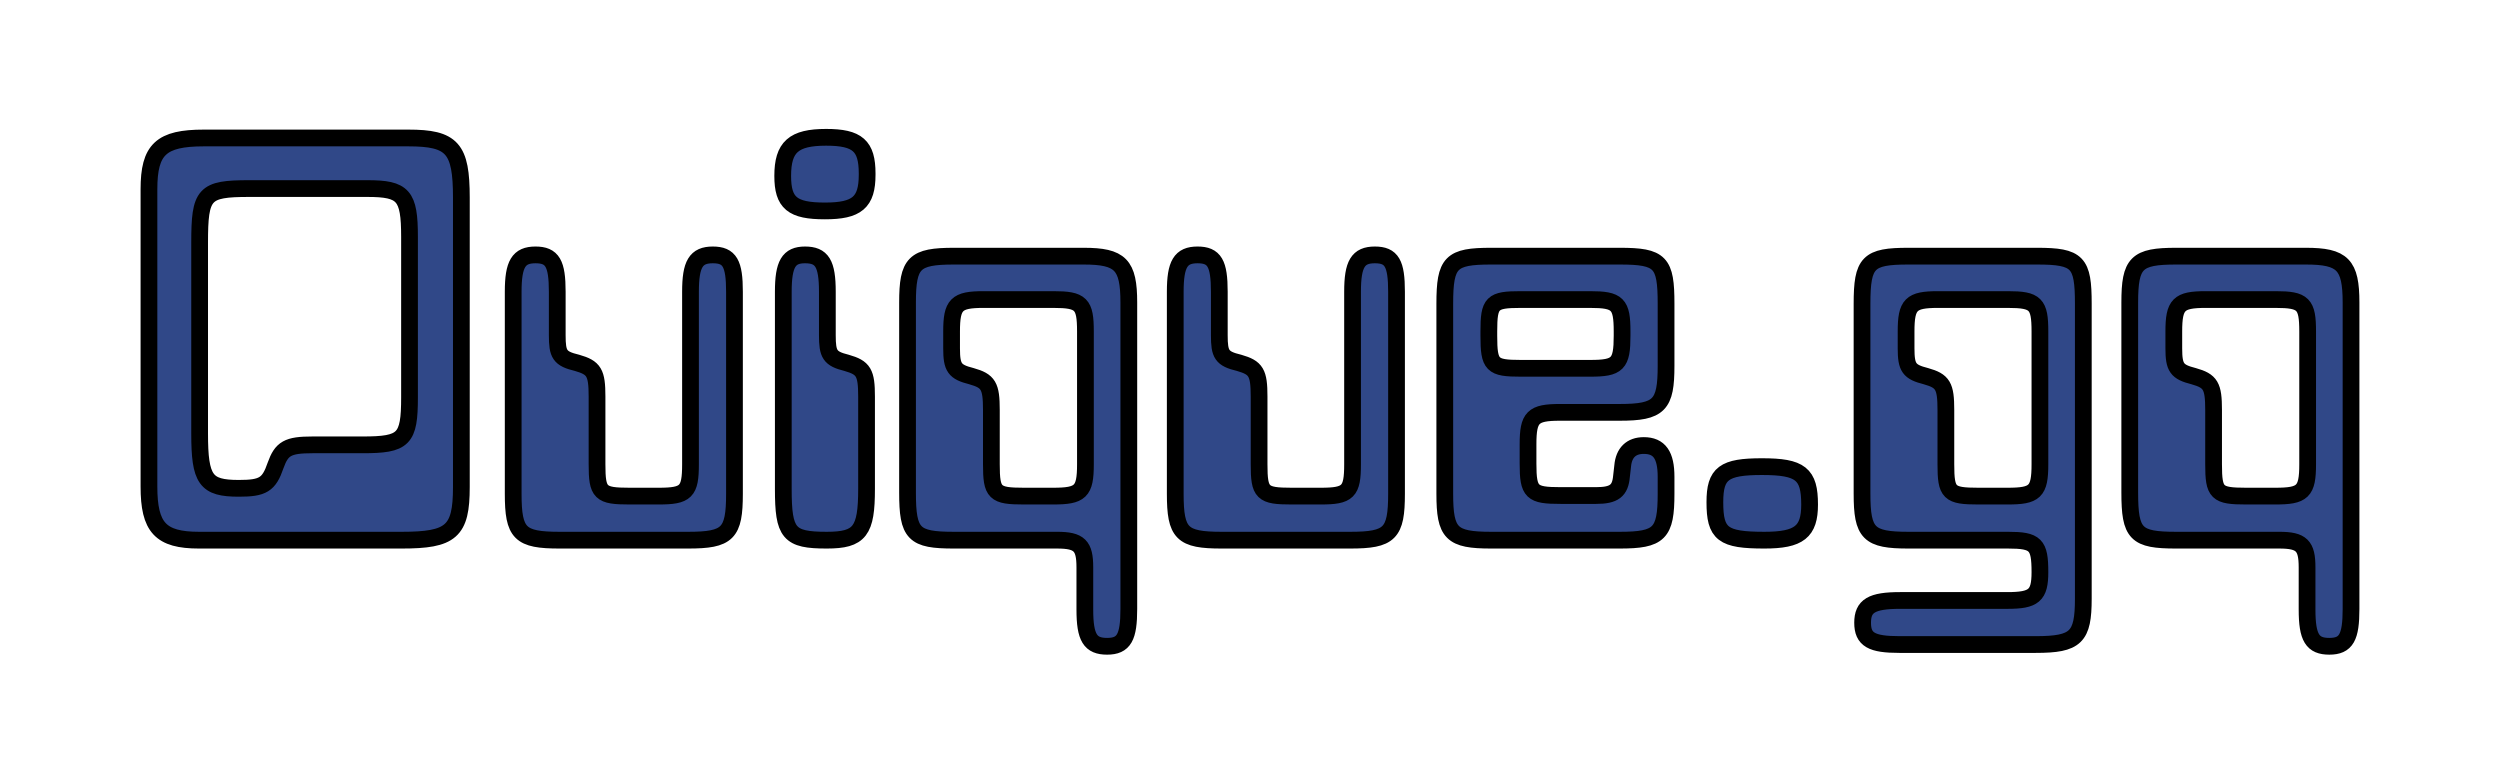 <?xml version="1.0" encoding="utf-8"?>
<svg viewBox="83.427 91.3 298.49 93.557" xmlns="http://www.w3.org/2000/svg">
  <path d="M 138.512 114.894 C 138.512 108.994 137.432 107.774 132.172 107.774 L 107.772 107.774 C 102.652 107.774 101.212 109.134 101.212 113.894 L 101.212 149.384 C 101.212 154.284 102.582 155.794 107.192 155.794 L 131.382 155.794 C 137.292 155.794 138.512 154.784 138.512 149.454 L 138.512 114.894 Z M 132.322 119.574 L 132.322 138.734 C 132.322 143.774 131.672 144.414 126.702 144.414 L 122.382 144.414 L 120.732 144.414 C 117.772 144.414 117.052 144.854 116.332 146.864 C 115.542 149.174 114.822 149.604 111.942 149.604 C 107.982 149.604 107.262 148.594 107.262 143.054 L 107.262 120.294 C 107.262 114.394 107.772 113.814 113.172 113.814 L 127.282 113.814 C 131.602 113.814 132.322 114.614 132.322 119.574 Z M 165.58 155.794 C 170.33 155.794 171.12 155.004 171.12 150.254 L 171.12 126.134 C 171.12 122.744 170.55 121.734 168.53 121.734 C 166.52 121.734 165.87 122.814 165.87 126.134 L 165.87 146.724 C 165.87 150.034 165.36 150.534 162.05 150.534 L 158.6 150.534 C 155.07 150.534 154.71 150.174 154.71 146.724 L 154.71 138.654 C 154.71 135.774 154.35 135.204 152.33 134.624 C 150.24 134.124 149.96 133.614 149.96 131.314 L 149.96 126.134 C 149.96 122.744 149.38 121.734 147.36 121.734 C 145.35 121.734 144.7 122.814 144.7 126.134 L 144.7 150.254 C 144.7 155.004 145.49 155.794 150.24 155.794 L 165.58 155.794 Z M 186.96 112.164 C 186.96 112.094 186.96 112.014 186.96 112.014 C 186.96 108.704 185.81 107.694 182.06 107.694 C 178.18 107.694 176.88 108.854 176.88 112.304 C 176.88 115.544 178.03 116.484 181.92 116.484 C 185.74 116.484 186.96 115.474 186.96 112.164 Z M 186.89 138.654 C 186.89 135.774 186.53 135.204 184.51 134.624 C 182.5 134.124 182.21 133.614 182.21 131.314 L 182.21 126.134 C 182.21 122.744 181.56 121.734 179.54 121.734 C 177.6 121.734 176.95 122.814 176.95 126.134 L 176.95 149.674 C 176.95 155.004 177.6 155.794 182.14 155.794 C 186.1 155.794 186.89 154.714 186.89 149.674 L 186.89 138.654 Z M 191.783 150.104 C 191.783 155.074 192.503 155.794 197.323 155.794 L 209.643 155.794 C 212.303 155.794 212.953 156.444 212.953 159.034 L 212.953 164.074 C 212.953 167.454 213.603 168.464 215.613 168.464 C 217.633 168.464 218.203 167.384 218.203 164.004 L 218.203 127.424 C 218.203 122.894 217.203 121.884 212.803 121.884 L 197.323 121.884 C 192.573 121.884 191.783 122.674 191.783 127.424 L 191.783 150.104 Z M 213.023 130.884 L 213.023 146.724 C 213.023 150.034 212.443 150.534 209.133 150.534 L 205.683 150.534 C 202.153 150.534 201.793 150.174 201.793 146.724 L 201.793 140.244 C 201.793 137.364 201.433 136.784 199.413 136.214 C 197.403 135.704 197.043 135.204 197.043 132.894 L 197.043 130.884 C 197.043 127.644 197.613 127.064 200.853 127.064 L 209.203 127.064 C 212.523 127.064 213.023 127.574 213.023 130.884 Z M 244.627 155.794 C 249.377 155.794 250.167 155.004 250.167 150.254 L 250.167 126.134 C 250.167 122.744 249.597 121.734 247.577 121.734 C 245.567 121.734 244.917 122.814 244.917 126.134 L 244.917 146.724 C 244.917 150.034 244.407 150.534 241.097 150.534 L 237.647 150.534 C 234.117 150.534 233.757 150.174 233.757 146.724 L 233.757 138.654 C 233.757 135.774 233.397 135.204 231.377 134.624 C 229.287 134.124 229.007 133.614 229.007 131.314 L 229.007 126.134 C 229.007 122.744 228.427 121.734 226.407 121.734 C 224.397 121.734 223.747 122.814 223.747 126.134 L 223.747 150.254 C 223.747 155.004 224.537 155.794 229.287 155.794 L 244.627 155.794 Z M 282.348 127.574 C 282.348 122.604 281.708 121.884 276.808 121.884 L 261.468 121.884 C 256.648 121.884 255.928 122.604 255.928 127.574 L 255.928 150.254 C 255.928 155.004 256.718 155.794 261.468 155.794 L 276.808 155.794 C 281.558 155.794 282.348 155.004 282.348 150.254 L 282.348 148.234 C 282.348 145.644 281.558 144.494 279.688 144.494 C 278.178 144.494 277.308 145.354 277.168 146.934 L 277.028 148.164 C 276.878 149.894 276.158 150.464 273.998 150.464 L 269.748 150.464 C 266.298 150.464 265.868 150.104 265.868 146.654 L 265.868 144.344 C 265.868 141.104 266.438 140.534 269.678 140.534 L 276.808 140.534 C 281.558 140.534 282.348 139.664 282.348 134.984 L 282.348 127.574 Z M 273.278 135.274 L 264.998 135.274 C 261.548 135.274 261.188 134.914 261.188 131.384 L 261.188 130.884 C 261.188 127.424 261.548 127.064 264.998 127.064 L 273.278 127.064 C 276.588 127.064 277.098 127.574 277.098 130.884 L 277.098 131.384 C 277.098 134.774 276.588 135.274 273.278 135.274 Z M 299.486 151.544 C 299.486 147.874 298.406 147.014 293.796 147.014 C 289.256 147.014 288.176 147.804 288.176 151.254 C 288.176 155.074 289.116 155.794 294.086 155.794 C 298.256 155.794 299.486 154.784 299.486 151.544 Z M 332.166 127.574 C 332.166 122.604 331.526 121.884 326.626 121.884 L 311.286 121.884 C 306.466 121.884 305.746 122.604 305.746 127.574 L 305.746 150.254 C 305.746 155.004 306.536 155.794 311.286 155.794 L 323.166 155.794 C 326.486 155.794 326.986 156.294 326.986 159.614 C 326.986 162.414 326.266 162.994 323.096 162.994 L 310.286 162.994 C 306.896 162.994 305.816 163.644 305.816 165.654 C 305.816 167.674 306.896 168.254 310.206 168.254 L 326.486 168.254 C 331.306 168.254 332.166 167.384 332.166 162.774 L 332.166 127.574 Z M 326.986 130.884 L 326.986 146.724 C 326.986 150.034 326.406 150.534 323.096 150.534 L 319.646 150.534 C 316.116 150.534 315.756 150.174 315.756 146.724 L 315.756 140.244 C 315.756 137.364 315.396 136.784 313.376 136.214 C 311.366 135.704 311.006 135.204 311.006 132.894 L 311.006 130.884 C 311.006 127.644 311.576 127.064 314.816 127.064 L 323.166 127.064 C 326.486 127.064 326.986 127.574 326.986 130.884 Z M 337.711 150.104 C 337.711 155.074 338.431 155.794 343.251 155.794 L 355.571 155.794 C 358.231 155.794 358.881 156.444 358.881 159.034 L 358.881 164.074 C 358.881 167.454 359.531 168.464 361.541 168.464 C 363.561 168.464 364.131 167.384 364.131 164.004 L 364.131 127.424 C 364.131 122.894 363.131 121.884 358.731 121.884 L 343.251 121.884 C 338.501 121.884 337.711 122.674 337.711 127.424 L 337.711 150.104 Z M 358.951 130.884 L 358.951 146.724 C 358.951 150.034 358.371 150.534 355.061 150.534 L 351.611 150.534 C 348.081 150.534 347.721 150.174 347.721 146.724 L 347.721 140.244 C 347.721 137.364 347.361 136.784 345.341 136.214 C 343.331 135.704 342.971 135.204 342.971 132.894 L 342.971 130.884 C 342.971 127.644 343.541 127.064 346.781 127.064 L 355.131 127.064 C 358.451 127.064 358.951 127.574 358.951 130.884 Z" style="white-space: pre; stroke-width: 2px; fill: rgb(48, 72, 136); stroke: rgb(0, 0, 0);"/>
</svg>